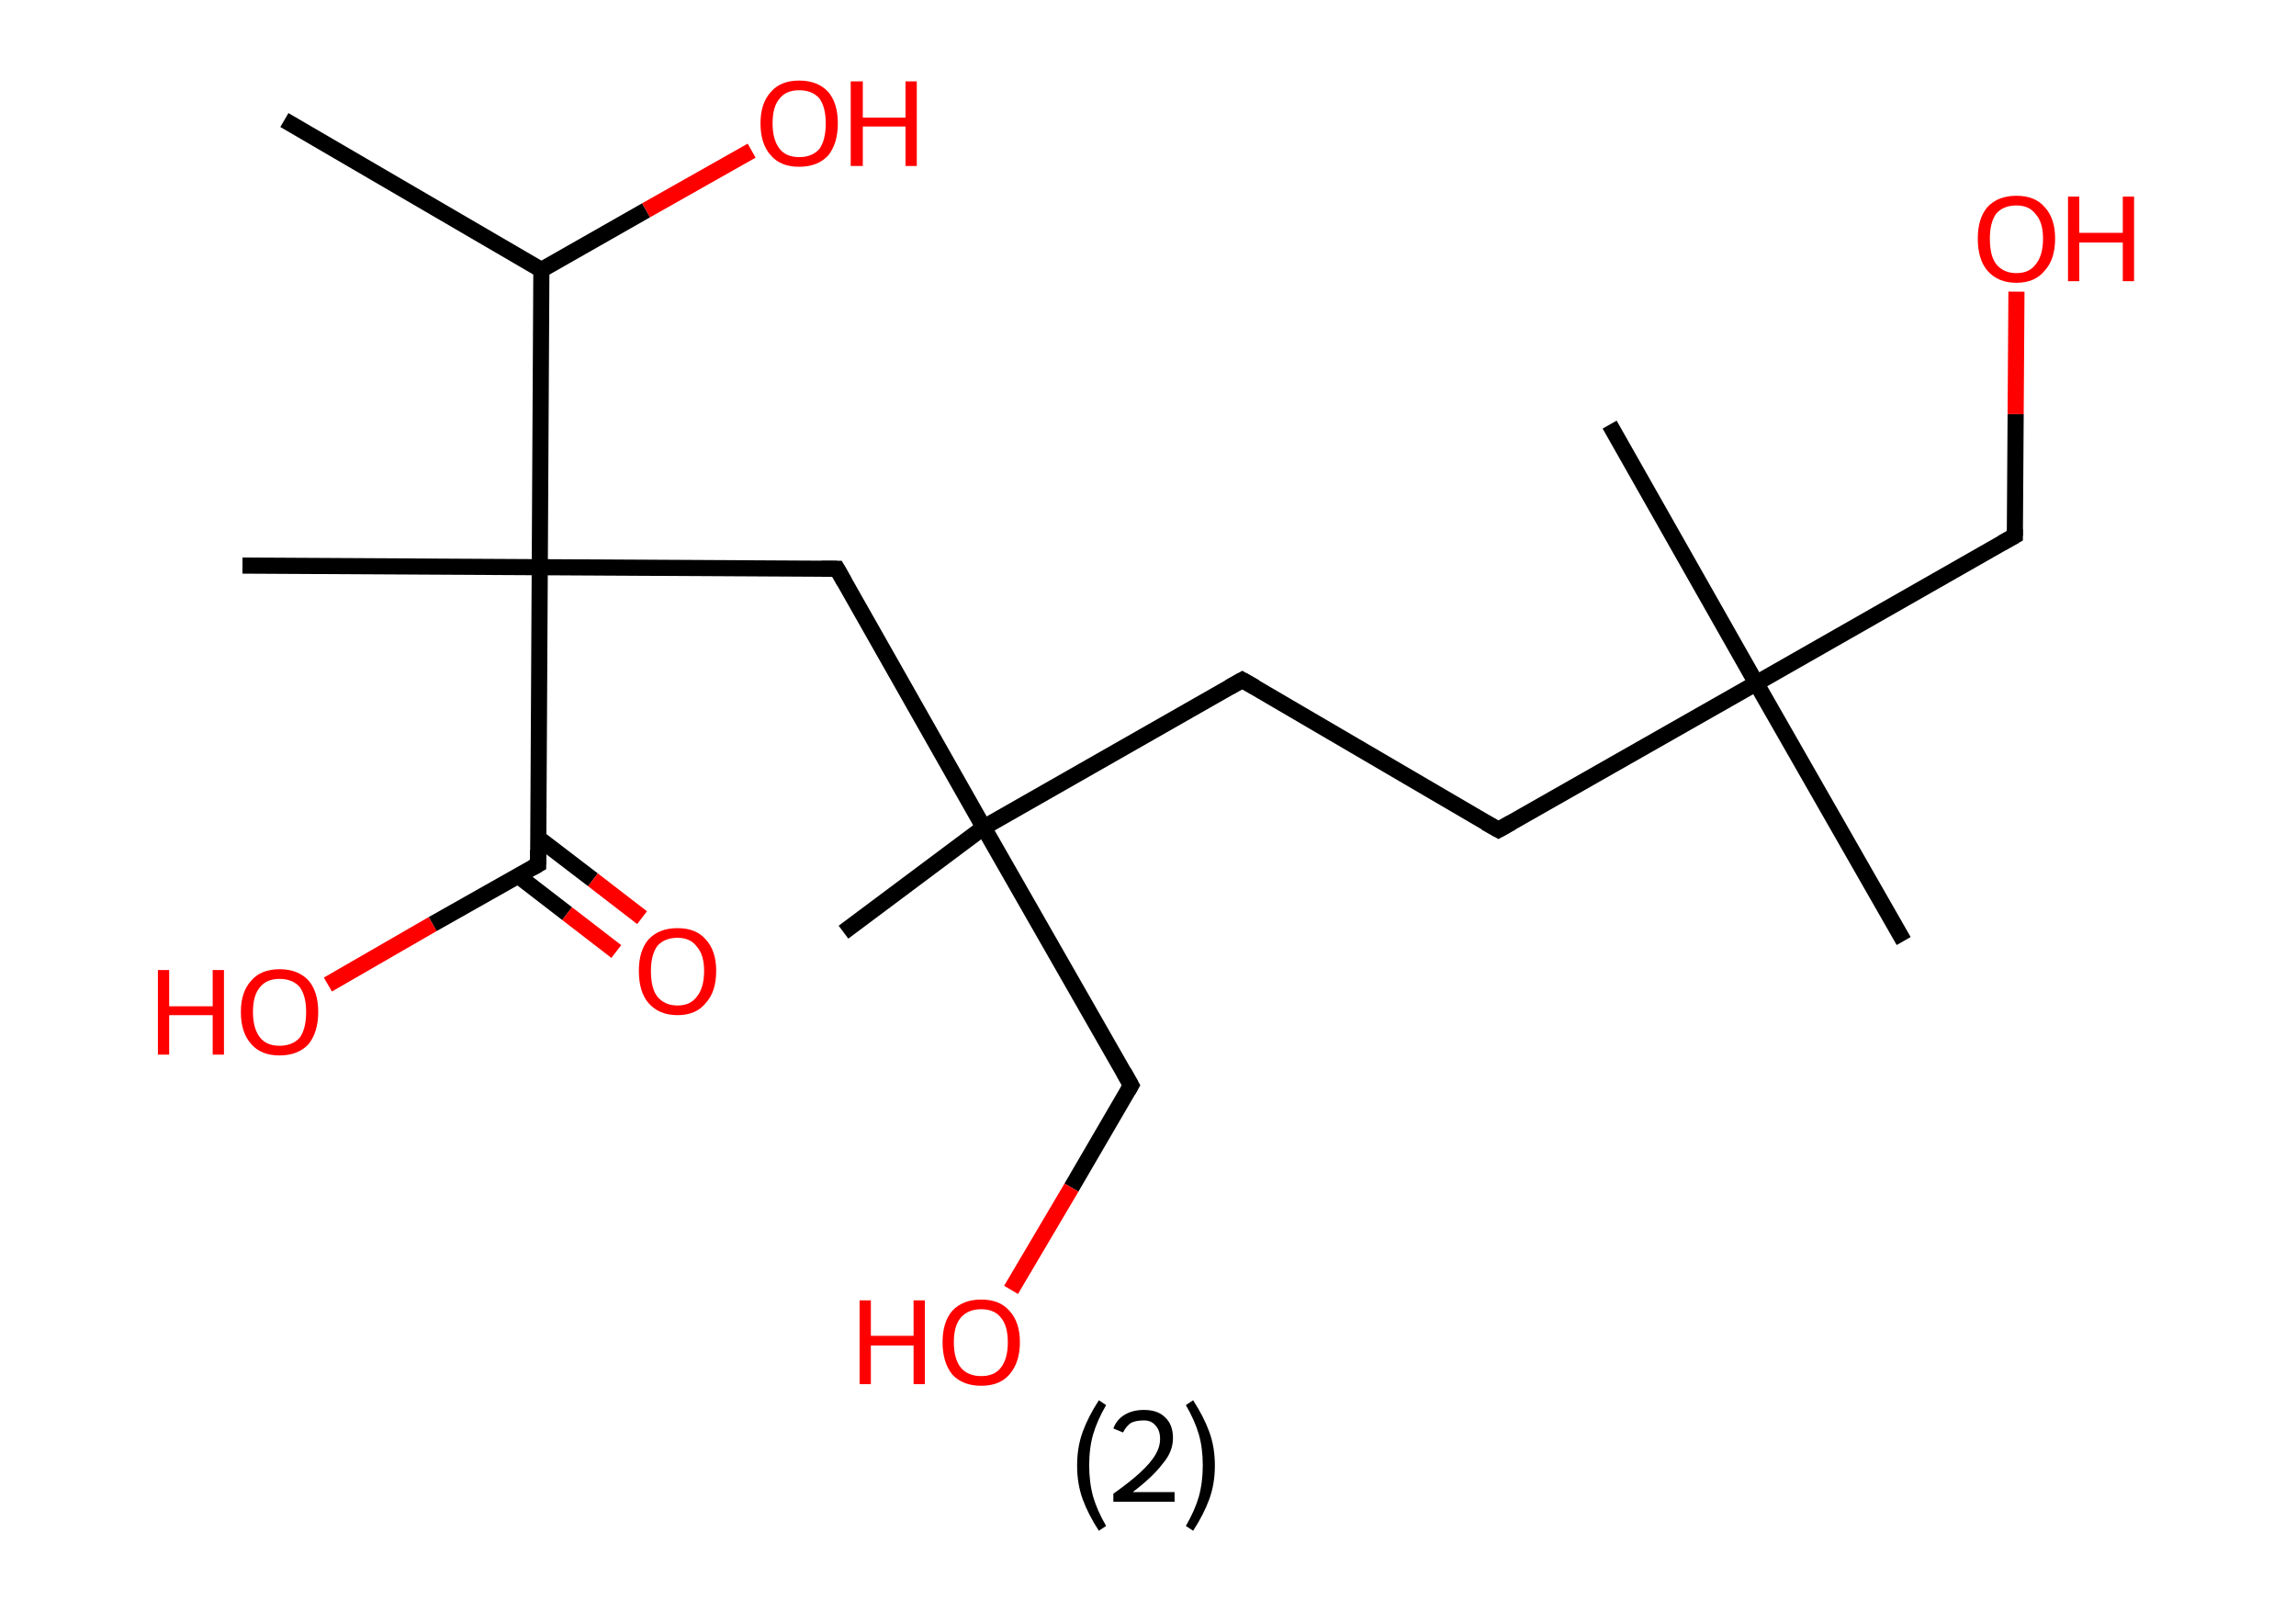 <?xml version='1.0' encoding='ASCII' standalone='yes'?>
<svg xmlns="http://www.w3.org/2000/svg" xmlns:rdkit="http://www.rdkit.org/xml" xmlns:xlink="http://www.w3.org/1999/xlink" version="1.1" baseProfile="full" xml:space="preserve" width="285px" height="200px" viewBox="0 0 285 200">
<!-- END OF HEADER -->
<rect style="opacity:1.0;fill:#FFFFFF;stroke:none" width="285.0" height="200.0" x="0.0" y="0.0"> </rect>
<path class="bond-0 atom-0 atom-1" d="M 35.3,14.9 L 67.2,33.5" style="fill:none;fill-rule:evenodd;stroke:#000000;stroke-width:2.0px;stroke-linecap:butt;stroke-linejoin:miter;stroke-opacity:1"/>
<path class="bond-1 atom-1 atom-2" d="M 67.2,33.5 L 80.2,26.1" style="fill:none;fill-rule:evenodd;stroke:#000000;stroke-width:2.0px;stroke-linecap:butt;stroke-linejoin:miter;stroke-opacity:1"/>
<path class="bond-1 atom-1 atom-2" d="M 80.2,26.1 L 93.3,18.7" style="fill:none;fill-rule:evenodd;stroke:#FF0000;stroke-width:2.0px;stroke-linecap:butt;stroke-linejoin:miter;stroke-opacity:1"/>
<path class="bond-2 atom-1 atom-3" d="M 67.2,33.5 L 67.0,70.4" style="fill:none;fill-rule:evenodd;stroke:#000000;stroke-width:2.0px;stroke-linecap:butt;stroke-linejoin:miter;stroke-opacity:1"/>
<path class="bond-3 atom-3 atom-4" d="M 67.0,70.4 L 30.1,70.2" style="fill:none;fill-rule:evenodd;stroke:#000000;stroke-width:2.0px;stroke-linecap:butt;stroke-linejoin:miter;stroke-opacity:1"/>
<path class="bond-4 atom-3 atom-5" d="M 67.0,70.4 L 103.9,70.6" style="fill:none;fill-rule:evenodd;stroke:#000000;stroke-width:2.0px;stroke-linecap:butt;stroke-linejoin:miter;stroke-opacity:1"/>
<path class="bond-5 atom-5 atom-6" d="M 103.9,70.6 L 122.1,102.7" style="fill:none;fill-rule:evenodd;stroke:#000000;stroke-width:2.0px;stroke-linecap:butt;stroke-linejoin:miter;stroke-opacity:1"/>
<path class="bond-6 atom-6 atom-7" d="M 122.1,102.7 L 104.7,115.7" style="fill:none;fill-rule:evenodd;stroke:#000000;stroke-width:2.0px;stroke-linecap:butt;stroke-linejoin:miter;stroke-opacity:1"/>
<path class="bond-7 atom-6 atom-8" d="M 122.1,102.7 L 140.4,134.7" style="fill:none;fill-rule:evenodd;stroke:#000000;stroke-width:2.0px;stroke-linecap:butt;stroke-linejoin:miter;stroke-opacity:1"/>
<path class="bond-8 atom-8 atom-9" d="M 140.4,134.7 L 133.0,147.4" style="fill:none;fill-rule:evenodd;stroke:#000000;stroke-width:2.0px;stroke-linecap:butt;stroke-linejoin:miter;stroke-opacity:1"/>
<path class="bond-8 atom-8 atom-9" d="M 133.0,147.4 L 125.5,160.1" style="fill:none;fill-rule:evenodd;stroke:#FF0000;stroke-width:2.0px;stroke-linecap:butt;stroke-linejoin:miter;stroke-opacity:1"/>
<path class="bond-9 atom-6 atom-10" d="M 122.1,102.7 L 154.2,84.4" style="fill:none;fill-rule:evenodd;stroke:#000000;stroke-width:2.0px;stroke-linecap:butt;stroke-linejoin:miter;stroke-opacity:1"/>
<path class="bond-10 atom-10 atom-11" d="M 154.2,84.4 L 186.0,103.0" style="fill:none;fill-rule:evenodd;stroke:#000000;stroke-width:2.0px;stroke-linecap:butt;stroke-linejoin:miter;stroke-opacity:1"/>
<path class="bond-11 atom-11 atom-12" d="M 186.0,103.0 L 218.0,84.8" style="fill:none;fill-rule:evenodd;stroke:#000000;stroke-width:2.0px;stroke-linecap:butt;stroke-linejoin:miter;stroke-opacity:1"/>
<path class="bond-12 atom-12 atom-13" d="M 218.0,84.8 L 199.8,52.7" style="fill:none;fill-rule:evenodd;stroke:#000000;stroke-width:2.0px;stroke-linecap:butt;stroke-linejoin:miter;stroke-opacity:1"/>
<path class="bond-13 atom-12 atom-14" d="M 218.0,84.8 L 236.3,116.8" style="fill:none;fill-rule:evenodd;stroke:#000000;stroke-width:2.0px;stroke-linecap:butt;stroke-linejoin:miter;stroke-opacity:1"/>
<path class="bond-14 atom-12 atom-15" d="M 218.0,84.8 L 250.1,66.5" style="fill:none;fill-rule:evenodd;stroke:#000000;stroke-width:2.0px;stroke-linecap:butt;stroke-linejoin:miter;stroke-opacity:1"/>
<path class="bond-15 atom-15 atom-16" d="M 250.1,66.5 L 250.2,51.4" style="fill:none;fill-rule:evenodd;stroke:#000000;stroke-width:2.0px;stroke-linecap:butt;stroke-linejoin:miter;stroke-opacity:1"/>
<path class="bond-15 atom-15 atom-16" d="M 250.2,51.4 L 250.3,36.2" style="fill:none;fill-rule:evenodd;stroke:#FF0000;stroke-width:2.0px;stroke-linecap:butt;stroke-linejoin:miter;stroke-opacity:1"/>
<path class="bond-16 atom-3 atom-17" d="M 67.0,70.4 L 66.8,107.3" style="fill:none;fill-rule:evenodd;stroke:#000000;stroke-width:2.0px;stroke-linecap:butt;stroke-linejoin:miter;stroke-opacity:1"/>
<path class="bond-17 atom-17 atom-18" d="M 64.3,108.7 L 70.4,113.4" style="fill:none;fill-rule:evenodd;stroke:#000000;stroke-width:2.0px;stroke-linecap:butt;stroke-linejoin:miter;stroke-opacity:1"/>
<path class="bond-17 atom-17 atom-18" d="M 70.4,113.4 L 76.5,118.1" style="fill:none;fill-rule:evenodd;stroke:#FF0000;stroke-width:2.0px;stroke-linecap:butt;stroke-linejoin:miter;stroke-opacity:1"/>
<path class="bond-17 atom-17 atom-18" d="M 66.8,104.0 L 73.6,109.2" style="fill:none;fill-rule:evenodd;stroke:#000000;stroke-width:2.0px;stroke-linecap:butt;stroke-linejoin:miter;stroke-opacity:1"/>
<path class="bond-17 atom-17 atom-18" d="M 73.6,109.2 L 79.7,113.9" style="fill:none;fill-rule:evenodd;stroke:#FF0000;stroke-width:2.0px;stroke-linecap:butt;stroke-linejoin:miter;stroke-opacity:1"/>
<path class="bond-18 atom-17 atom-19" d="M 66.8,107.3 L 53.7,114.7" style="fill:none;fill-rule:evenodd;stroke:#000000;stroke-width:2.0px;stroke-linecap:butt;stroke-linejoin:miter;stroke-opacity:1"/>
<path class="bond-18 atom-17 atom-19" d="M 53.7,114.7 L 40.7,122.2" style="fill:none;fill-rule:evenodd;stroke:#FF0000;stroke-width:2.0px;stroke-linecap:butt;stroke-linejoin:miter;stroke-opacity:1"/>
<path d="M 102.0,70.6 L 103.9,70.6 L 104.8,72.2" style="fill:none;stroke:#000000;stroke-width:2.0px;stroke-linecap:butt;stroke-linejoin:miter;stroke-opacity:1;"/>
<path d="M 139.5,133.1 L 140.4,134.7 L 140.0,135.4" style="fill:none;stroke:#000000;stroke-width:2.0px;stroke-linecap:butt;stroke-linejoin:miter;stroke-opacity:1;"/>
<path d="M 152.6,85.3 L 154.2,84.4 L 155.8,85.3" style="fill:none;stroke:#000000;stroke-width:2.0px;stroke-linecap:butt;stroke-linejoin:miter;stroke-opacity:1;"/>
<path d="M 184.4,102.1 L 186.0,103.0 L 187.6,102.1" style="fill:none;stroke:#000000;stroke-width:2.0px;stroke-linecap:butt;stroke-linejoin:miter;stroke-opacity:1;"/>
<path d="M 248.5,67.4 L 250.1,66.5 L 250.1,65.7" style="fill:none;stroke:#000000;stroke-width:2.0px;stroke-linecap:butt;stroke-linejoin:miter;stroke-opacity:1;"/>
<path d="M 66.8,105.5 L 66.8,107.3 L 66.1,107.7" style="fill:none;stroke:#000000;stroke-width:2.0px;stroke-linecap:butt;stroke-linejoin:miter;stroke-opacity:1;"/>
<path class="atom-2" d="M 94.4 15.3 Q 94.4 12.8, 95.7 11.4 Q 96.9 10.0, 99.2 10.0 Q 101.5 10.0, 102.8 11.4 Q 104.0 12.8, 104.0 15.3 Q 104.0 17.8, 102.8 19.3 Q 101.5 20.7, 99.2 20.7 Q 96.9 20.7, 95.7 19.3 Q 94.4 17.9, 94.4 15.3 M 99.2 19.5 Q 100.8 19.5, 101.7 18.5 Q 102.5 17.4, 102.5 15.3 Q 102.5 13.3, 101.7 12.2 Q 100.8 11.2, 99.2 11.2 Q 97.6 11.2, 96.8 12.2 Q 95.9 13.2, 95.9 15.3 Q 95.9 17.4, 96.8 18.5 Q 97.6 19.5, 99.2 19.5 " fill="#FF0000"/>
<path class="atom-2" d="M 105.6 10.1 L 107.1 10.1 L 107.1 14.6 L 112.4 14.6 L 112.4 10.1 L 113.8 10.1 L 113.8 20.6 L 112.4 20.6 L 112.4 15.7 L 107.1 15.7 L 107.1 20.6 L 105.6 20.6 L 105.6 10.1 " fill="#FF0000"/>
<path class="atom-9" d="M 106.7 161.4 L 108.1 161.4 L 108.1 165.8 L 113.4 165.8 L 113.4 161.4 L 114.8 161.4 L 114.8 171.8 L 113.4 171.8 L 113.4 167.0 L 108.1 167.0 L 108.1 171.8 L 106.7 171.8 L 106.7 161.4 " fill="#FF0000"/>
<path class="atom-9" d="M 117.0 166.6 Q 117.0 164.1, 118.2 162.7 Q 119.5 161.3, 121.8 161.3 Q 124.1 161.3, 125.3 162.7 Q 126.6 164.1, 126.6 166.6 Q 126.6 169.1, 125.3 170.6 Q 124.1 172.0, 121.8 172.0 Q 119.5 172.0, 118.2 170.6 Q 117.0 169.1, 117.0 166.6 M 121.8 170.8 Q 123.4 170.8, 124.2 169.8 Q 125.1 168.7, 125.1 166.6 Q 125.1 164.5, 124.2 163.5 Q 123.4 162.5, 121.8 162.5 Q 120.2 162.5, 119.3 163.5 Q 118.4 164.5, 118.4 166.6 Q 118.4 168.7, 119.3 169.8 Q 120.2 170.8, 121.8 170.8 " fill="#FF0000"/>
<path class="atom-16" d="M 245.5 29.6 Q 245.5 27.1, 246.7 25.7 Q 248.0 24.3, 250.3 24.3 Q 252.6 24.3, 253.8 25.7 Q 255.1 27.1, 255.1 29.6 Q 255.1 32.2, 253.8 33.6 Q 252.6 35.1, 250.3 35.1 Q 248.0 35.1, 246.7 33.6 Q 245.5 32.2, 245.5 29.6 M 250.3 33.9 Q 251.9 33.9, 252.7 32.8 Q 253.6 31.7, 253.6 29.6 Q 253.6 27.6, 252.7 26.6 Q 251.9 25.5, 250.3 25.5 Q 248.7 25.5, 247.8 26.5 Q 247.0 27.6, 247.0 29.6 Q 247.0 31.8, 247.8 32.8 Q 248.7 33.9, 250.3 33.9 " fill="#FF0000"/>
<path class="atom-16" d="M 256.7 24.4 L 258.1 24.4 L 258.1 28.9 L 263.5 28.9 L 263.5 24.4 L 264.9 24.4 L 264.9 34.9 L 263.5 34.9 L 263.5 30.1 L 258.1 30.1 L 258.1 34.9 L 256.7 34.9 L 256.7 24.4 " fill="#FF0000"/>
<path class="atom-18" d="M 79.3 120.5 Q 79.3 118.0, 80.5 116.6 Q 81.8 115.2, 84.1 115.2 Q 86.4 115.2, 87.6 116.6 Q 88.9 118.0, 88.9 120.5 Q 88.9 123.1, 87.6 124.5 Q 86.4 126.0, 84.1 126.0 Q 81.8 126.0, 80.5 124.5 Q 79.3 123.1, 79.3 120.5 M 84.1 124.8 Q 85.7 124.8, 86.5 123.7 Q 87.4 122.6, 87.4 120.5 Q 87.4 118.5, 86.5 117.5 Q 85.7 116.4, 84.1 116.4 Q 82.5 116.4, 81.6 117.4 Q 80.8 118.5, 80.8 120.5 Q 80.8 122.7, 81.6 123.7 Q 82.5 124.8, 84.1 124.8 " fill="#FF0000"/>
<path class="atom-19" d="M 19.6 120.4 L 21.0 120.4 L 21.0 124.9 L 26.4 124.9 L 26.4 120.4 L 27.8 120.4 L 27.8 130.9 L 26.4 130.9 L 26.4 126.0 L 21.0 126.0 L 21.0 130.9 L 19.6 130.9 L 19.6 120.4 " fill="#FF0000"/>
<path class="atom-19" d="M 29.9 125.6 Q 29.9 123.1, 31.2 121.7 Q 32.4 120.3, 34.7 120.3 Q 37.0 120.3, 38.3 121.7 Q 39.5 123.1, 39.5 125.6 Q 39.5 128.1, 38.3 129.6 Q 37.0 131.0, 34.7 131.0 Q 32.4 131.0, 31.2 129.6 Q 29.9 128.2, 29.9 125.6 M 34.7 129.8 Q 36.3 129.8, 37.2 128.8 Q 38.0 127.7, 38.0 125.6 Q 38.0 123.6, 37.2 122.5 Q 36.3 121.5, 34.7 121.5 Q 33.1 121.5, 32.3 122.5 Q 31.4 123.5, 31.4 125.6 Q 31.4 127.7, 32.3 128.8 Q 33.1 129.8, 34.7 129.8 " fill="#FF0000"/>
<path class="legend" d="M 133.7 181.9 Q 133.7 179.6, 134.4 177.7 Q 135.1 175.8, 136.4 173.8 L 137.3 174.4 Q 136.2 176.3, 135.7 178.0 Q 135.2 179.7, 135.2 181.9 Q 135.2 184.0, 135.7 185.8 Q 136.2 187.5, 137.3 189.4 L 136.4 190.0 Q 135.1 188.0, 134.4 186.1 Q 133.7 184.2, 133.7 181.9 " fill="#000000"/>
<path class="legend" d="M 138.2 177.3 Q 138.6 176.2, 139.6 175.6 Q 140.6 175.0, 142.0 175.0 Q 143.7 175.0, 144.6 175.9 Q 145.6 176.8, 145.6 178.5 Q 145.6 180.2, 144.3 181.7 Q 143.1 183.3, 140.6 185.2 L 145.8 185.2 L 145.8 186.4 L 138.2 186.4 L 138.2 185.4 Q 140.3 183.9, 141.5 182.8 Q 142.8 181.6, 143.4 180.6 Q 144.0 179.6, 144.0 178.6 Q 144.0 177.5, 143.4 176.9 Q 142.9 176.3, 142.0 176.3 Q 141.0 176.3, 140.4 176.6 Q 139.8 177.0, 139.4 177.8 L 138.2 177.3 " fill="#000000"/>
<path class="legend" d="M 150.8 181.9 Q 150.8 184.2, 150.1 186.1 Q 149.4 188.0, 148.1 190.0 L 147.2 189.4 Q 148.3 187.5, 148.8 185.8 Q 149.3 184.0, 149.3 181.9 Q 149.3 179.7, 148.8 178.0 Q 148.3 176.3, 147.2 174.4 L 148.1 173.8 Q 149.4 175.8, 150.1 177.7 Q 150.8 179.6, 150.8 181.9 " fill="#000000"/>
</svg>
